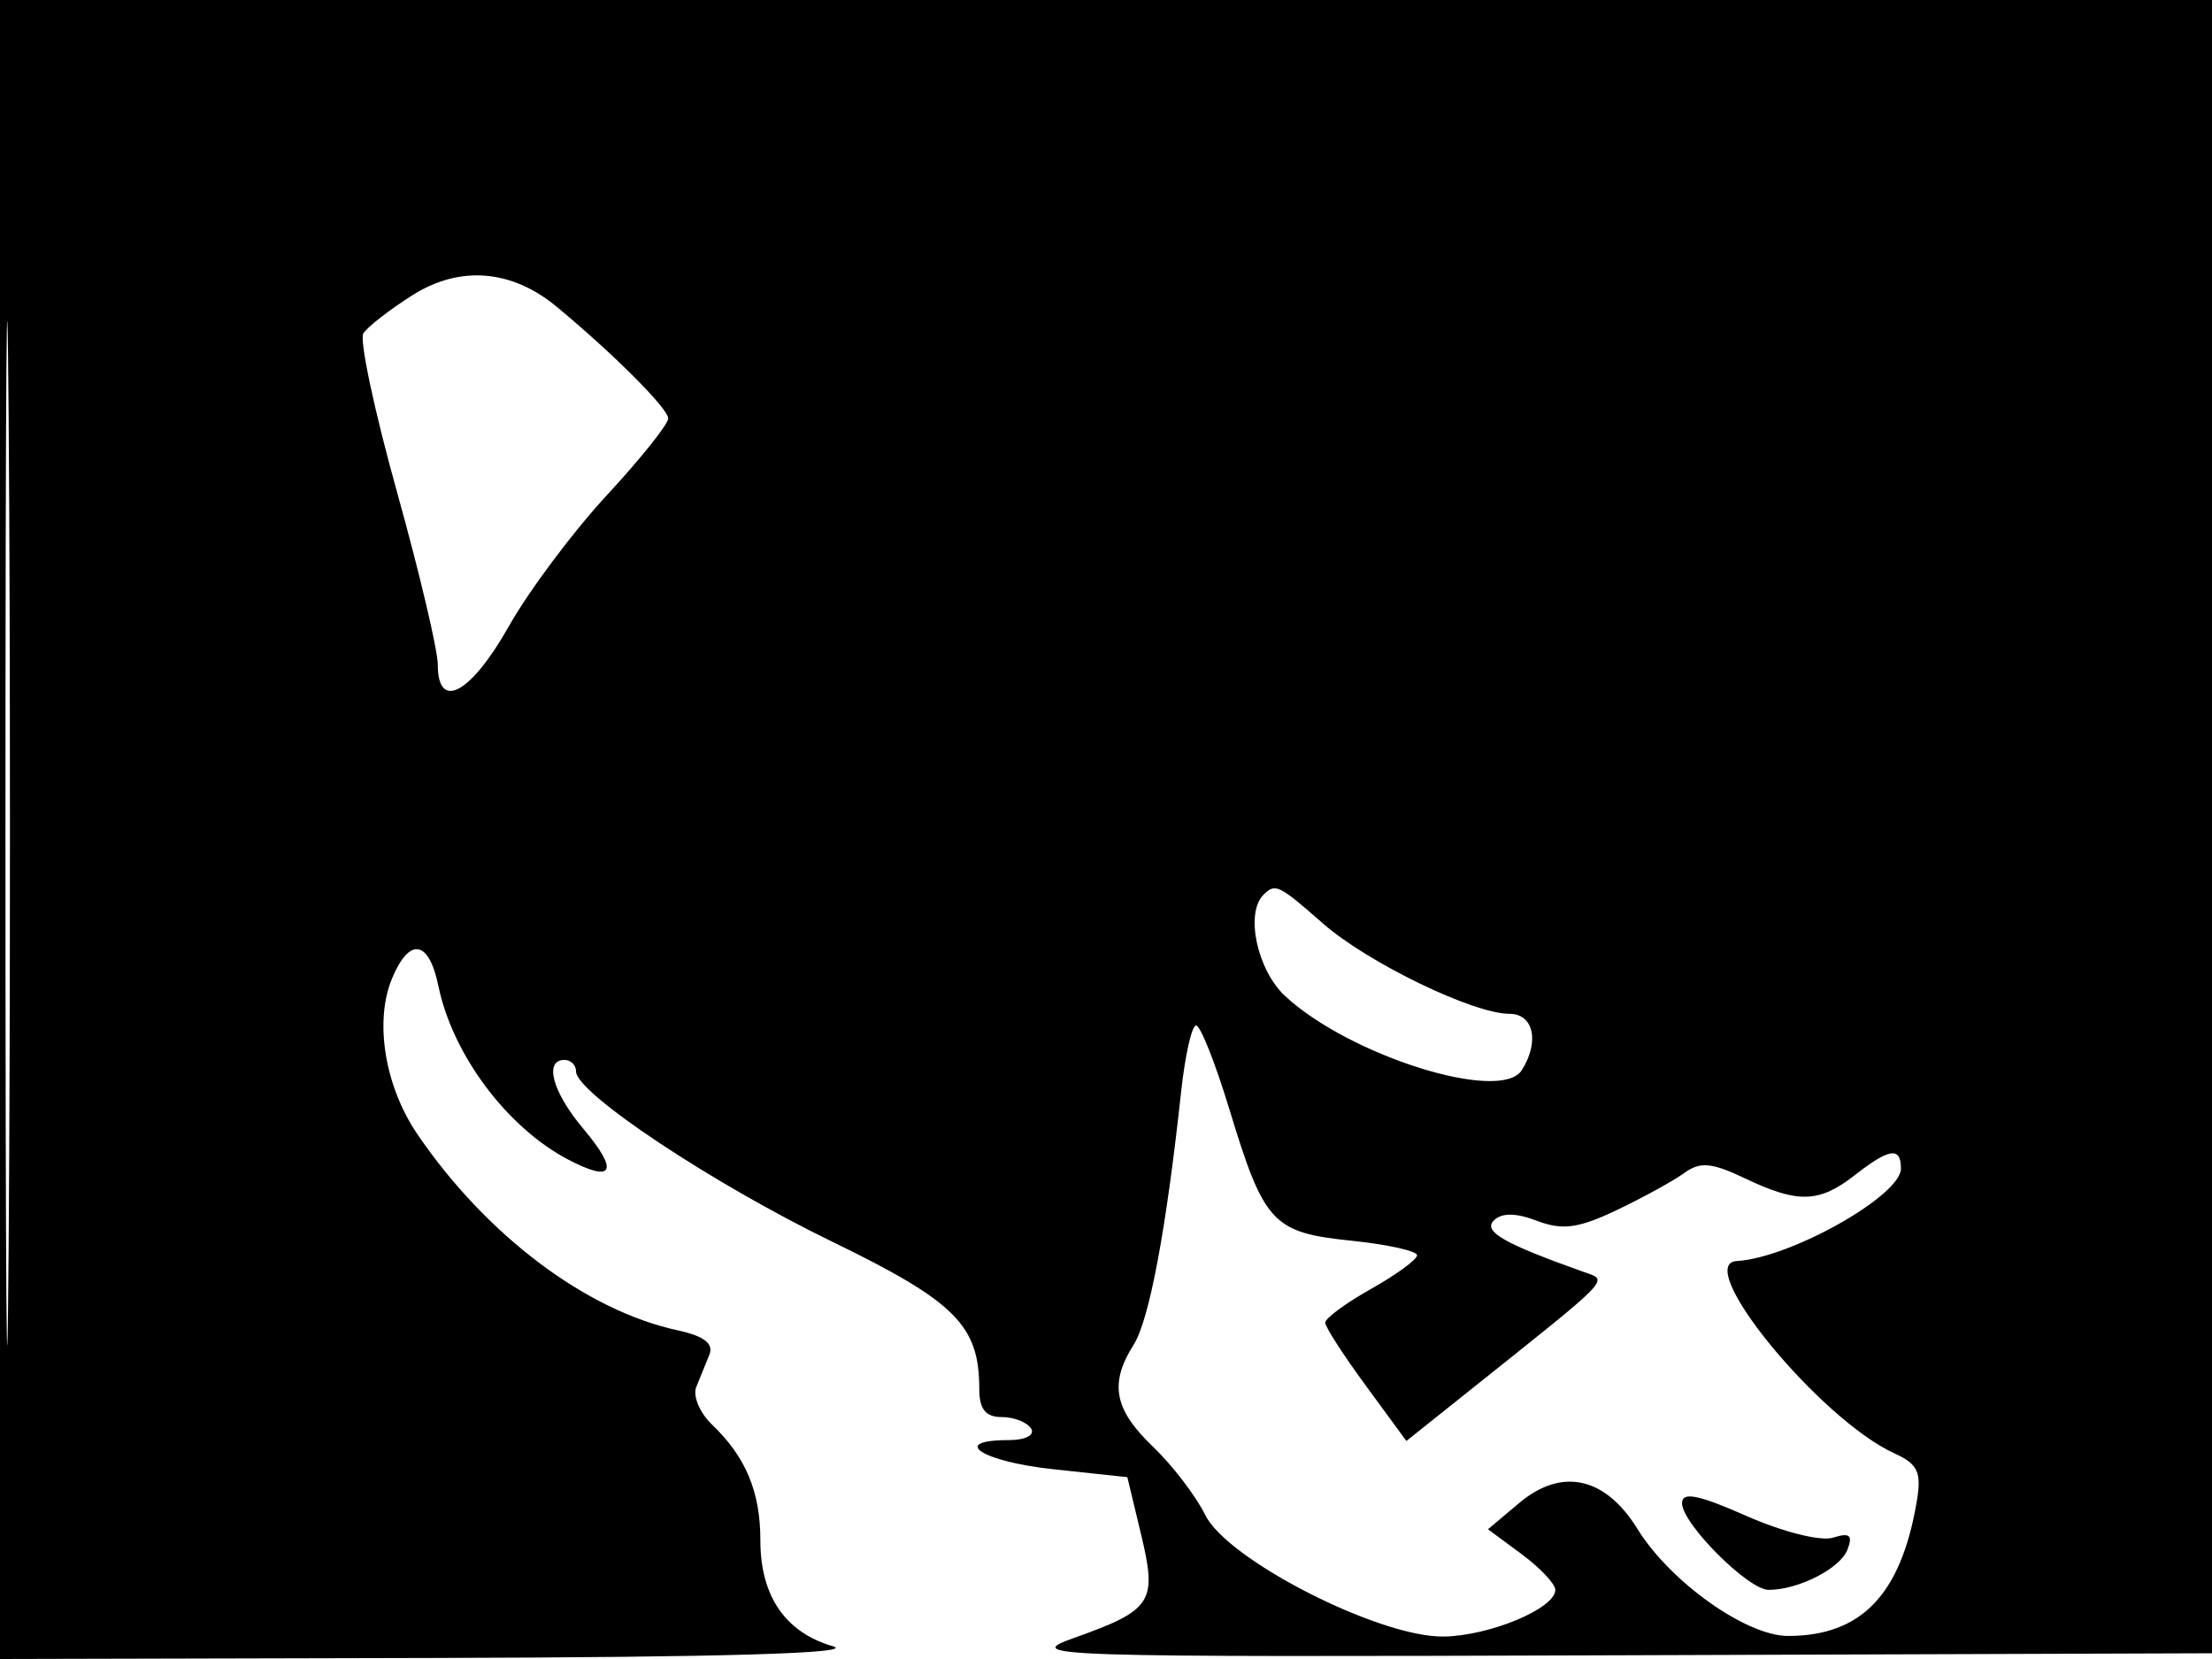 <svg xmlns="http://www.w3.org/2000/svg" width="192" height="144" viewBox="0 0 192 144" version="1.1">
	<path d="M 0 72 L 0 144 37.750 143.910 C 62.712 143.850, 74.414 143.506, 72.295 142.893 C 68.167 141.699, 66 138.538, 66 133.712 C 66 129.482, 64.743 126.472, 61.797 123.648 C 60.734 122.629, 60.120 121.167, 60.432 120.398 C 60.744 119.629, 61.257 118.368, 61.571 117.595 C 61.966 116.621, 61.122 115.970, 58.821 115.472 C 50.880 113.754, 42.222 107.234, 36.241 98.466 C 33.404 94.306, 32.479 88.672, 34.023 84.946 C 35.527 81.313, 37.228 81.579, 38.051 85.575 C 39.281 91.551, 44.020 97.884, 49.343 100.663 C 53.257 102.707, 53.747 101.676, 50.624 97.966 C 47.953 94.791, 47.193 92, 49 92 C 49.550 92, 50 92.451, 50 93.002 C 50 94.864, 61.801 102.707, 72.229 107.775 C 82.931 112.976, 85 115.046, 85 120.547 C 85 122.308, 85.547 123, 86.941 123 C 88.009 123, 89.160 123.450, 89.500 124 C 89.851 124.567, 89.010 125, 87.559 125 C 82.360 125, 85.209 126.863, 91.426 127.529 L 97.853 128.217 99.045 133.189 C 100.459 139.084, 100.029 139.746, 93.207 142.177 C 88.703 143.782, 90.747 143.847, 140.500 143.677 L 192.500 143.500 192.757 71.750 L 193.013 0 96.507 0 L 0 0 0 72 M 0.474 72.500 C 0.474 112.100, 0.598 128.154, 0.750 108.176 C 0.901 88.198, 0.901 55.798, 0.750 36.176 C 0.598 16.554, 0.474 32.900, 0.474 72.500 M 35.808 25.619 C 33.804 26.887, 31.881 28.384, 31.535 28.944 C 31.188 29.504, 32.501 35.684, 34.452 42.677 C 36.404 49.670, 38 56.428, 38 57.696 C 38 61.759, 40.859 60.219, 44.154 54.382 C 45.897 51.292, 49.726 46.169, 52.662 42.998 C 55.598 39.827, 58 36.822, 58 36.319 C 58 35.465, 53.294 30.753, 48.323 26.628 C 44.413 23.385, 39.912 23.021, 35.808 25.619 M 109.667 77.667 C 108.061 79.272, 109.121 84.207, 111.555 86.464 C 117.156 91.654, 130.271 95.762, 132.087 92.894 C 133.648 90.429, 133.123 88, 131.029 88 C 127.871 88, 118.704 83.557, 114.814 80.142 C 110.986 76.781, 110.693 76.640, 109.667 77.667 M 102.522 94.750 C 101.225 106.747, 99.757 114.577, 98.403 116.715 C 96.272 120.080, 96.697 122.336, 100.069 125.563 C 101.758 127.178, 103.803 129.850, 104.614 131.500 C 106.532 135.401, 119.719 142.127, 125.300 142.051 C 129.289 141.997, 135 139.615, 135 138.004 C 135 137.485, 133.685 136.088, 132.078 134.900 L 129.156 132.739 131.858 130.466 C 135.555 127.355, 139.330 128.179, 142.130 132.710 C 144.974 137.311, 151.570 142, 155.200 142 C 161.551 142, 164.990 138.423, 166.363 130.387 C 166.807 127.789, 166.491 127.089, 164.449 126.159 C 157.965 123.204, 146.870 109.678, 150.750 109.457 C 155.405 109.193, 165 103.789, 165 101.432 C 165 99.515, 163.994 99.658, 161 102 C 157.908 104.419, 156.063 104.475, 151.480 102.289 C 148.574 100.903, 147.570 100.813, 146.196 101.814 C 145.263 102.494, 142.627 103.942, 140.337 105.033 C 137.008 106.619, 135.623 106.807, 133.424 105.971 C 131.565 105.264, 130.346 105.254, 129.660 105.940 C 128.708 106.892, 130.549 107.945, 137.456 110.400 C 139.638 111.176, 140.119 110.672, 127.787 120.515 L 122.074 125.075 118.562 120.287 C 116.630 117.654, 115.038 115.191, 115.025 114.814 C 115.011 114.437, 116.800 113.116, 119 111.880 C 121.200 110.643, 123 109.328, 123 108.956 C 123 108.584, 120.423 108.014, 117.272 107.689 C 110.458 106.985, 109.720 106.188, 106.701 96.259 C 105.491 92.277, 104.195 89.015, 103.822 89.009 C 103.449 89.004, 102.864 91.588, 102.522 94.750 M 146 130.478 C 146 132.249, 151.744 138, 153.512 138 C 156.094 138, 159.730 136.147, 160.357 134.511 C 160.843 133.247, 160.553 133.007, 159.099 133.469 C 158.049 133.802, 154.723 132.968, 151.605 131.589 C 147.404 129.731, 146 129.453, 146 130.478" stroke="none" fill="black" fill-rule="evenodd"/>
</svg>